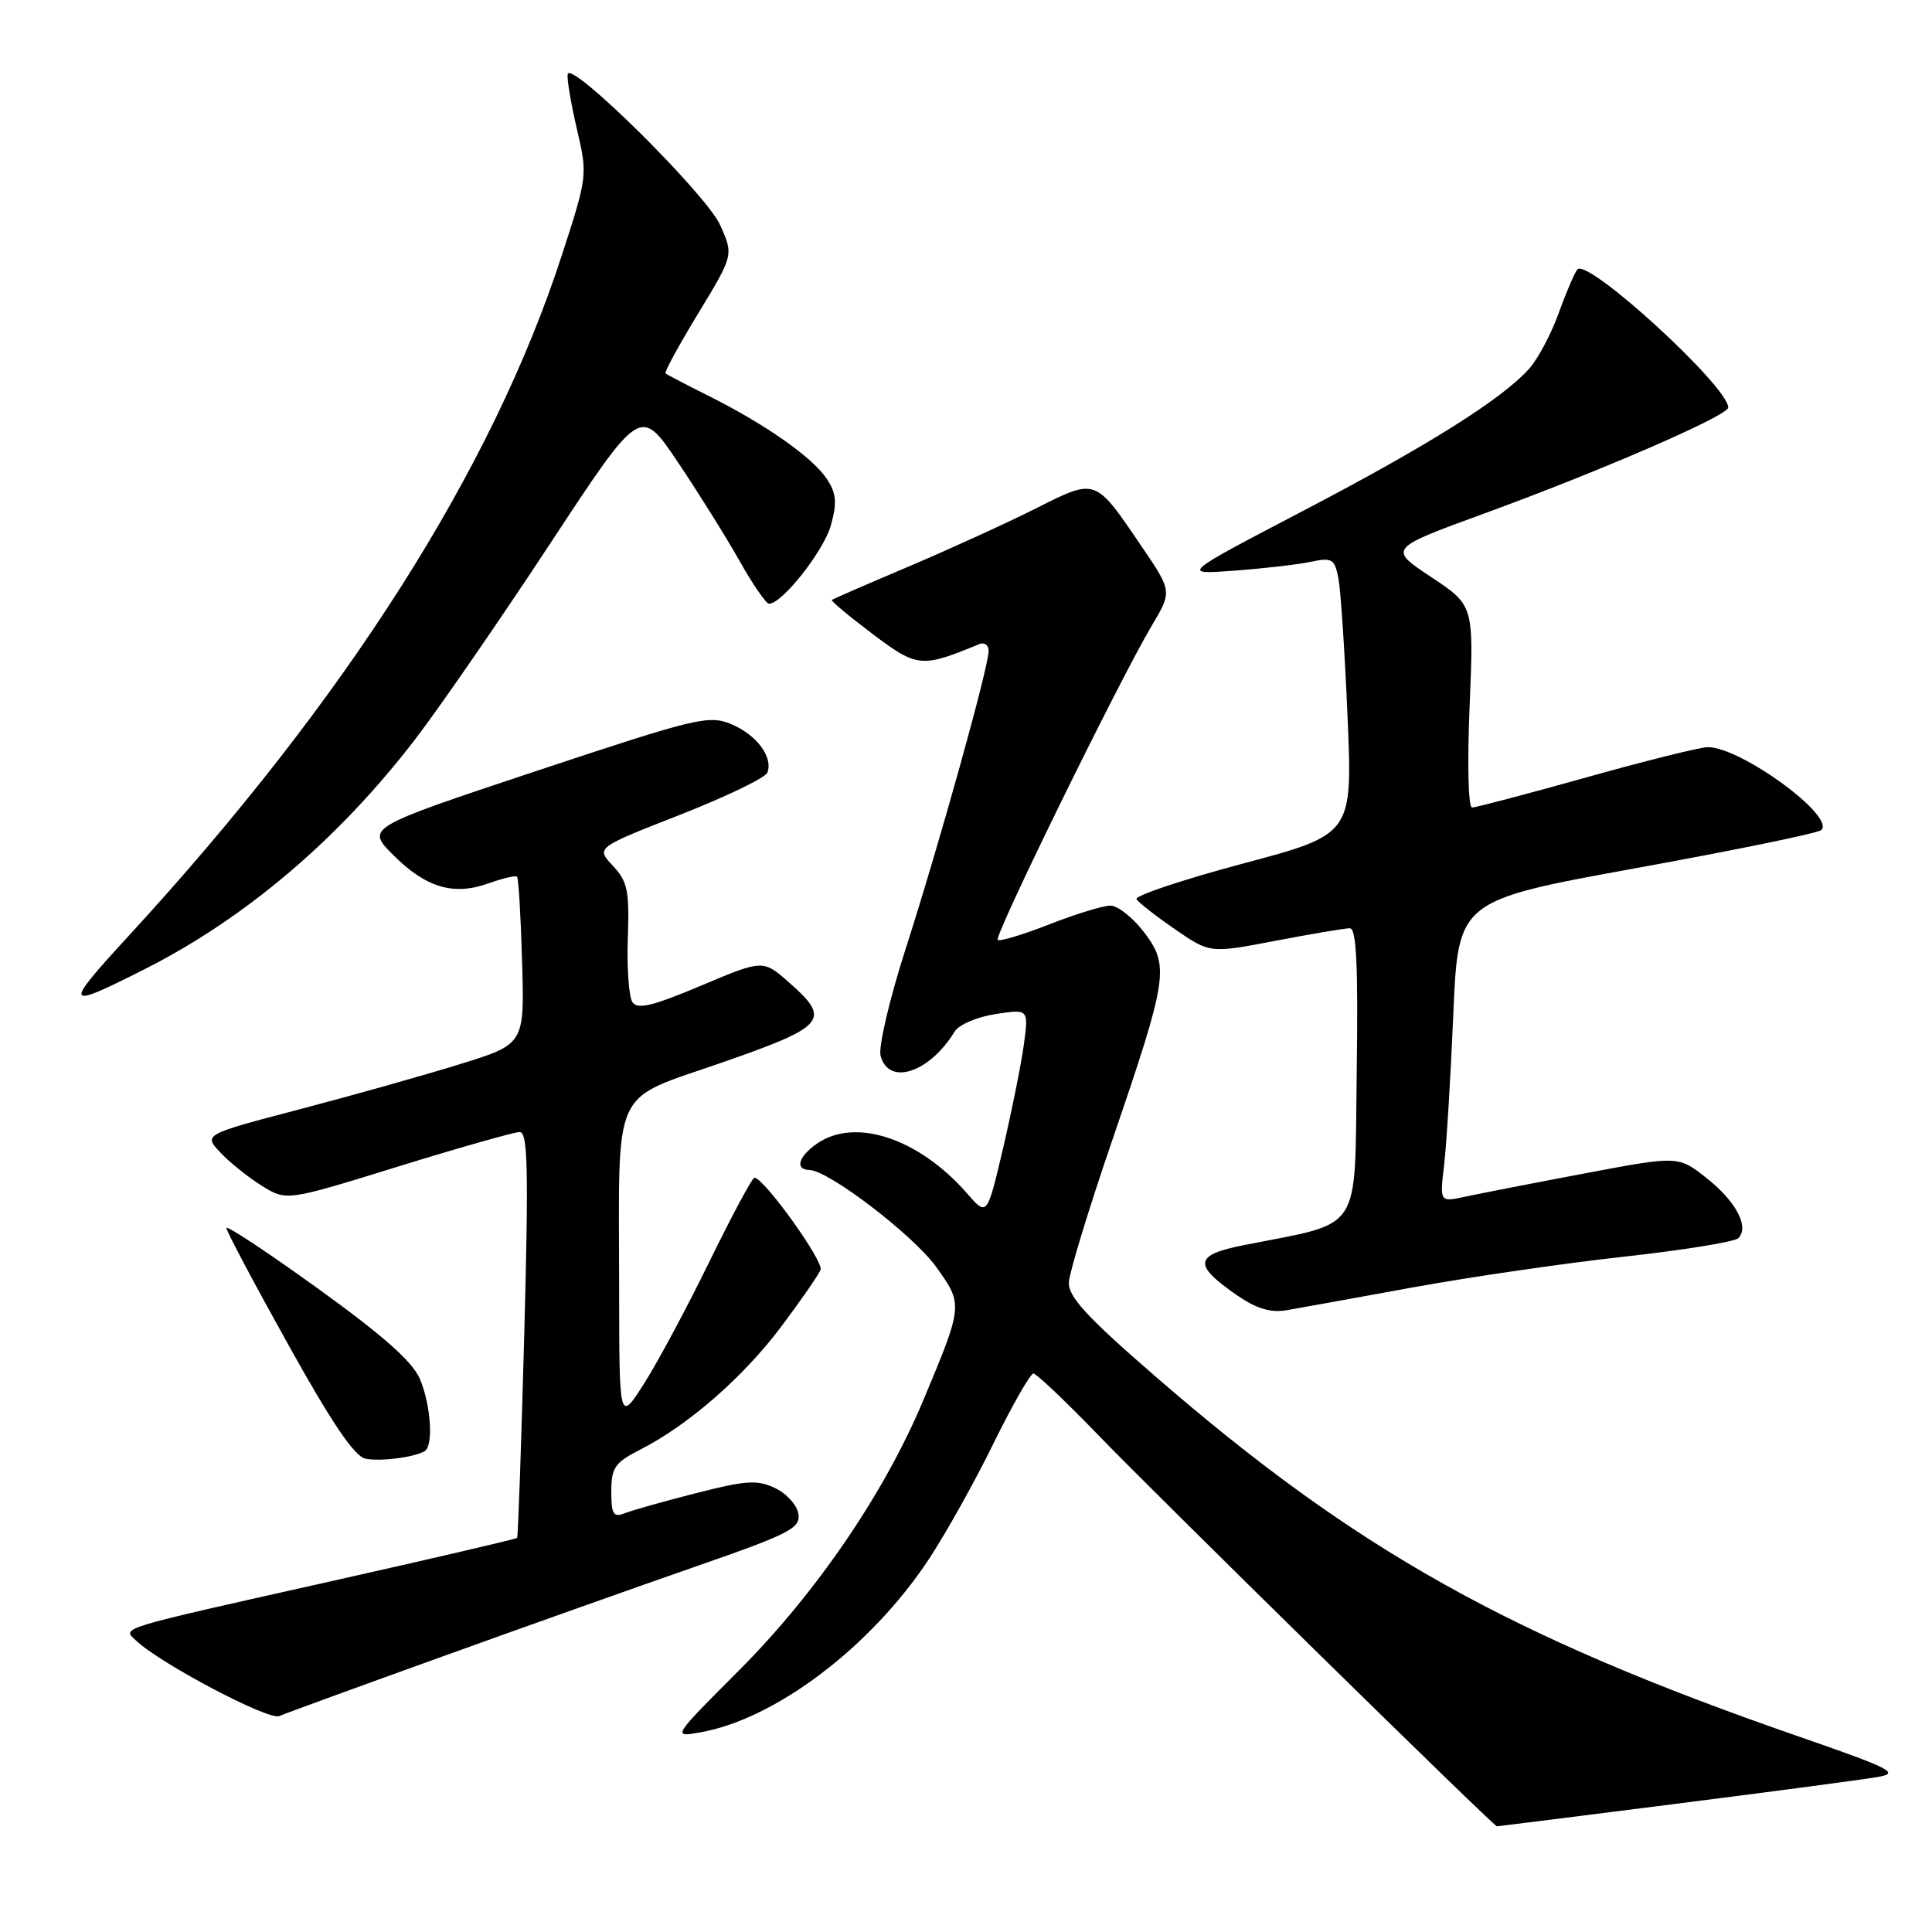 <?xml version="1.0" encoding="UTF-8" standalone="no"?>
<!DOCTYPE svg PUBLIC "-//W3C//DTD SVG 1.1//EN" "http://www.w3.org/Graphics/SVG/1.1/DTD/svg11.dtd" >
<svg xmlns="http://www.w3.org/2000/svg" xmlns:xlink="http://www.w3.org/1999/xlink" version="1.1" viewBox="0 0 256 256">
 <g >
 <path fill="currentColor"
d=" M 222.03 239.02 C 234.94 237.38 247.00 235.78 248.82 235.46 C 251.79 234.94 250.64 234.36 238.32 230.09 C 199.99 216.80 179.61 205.39 153.00 182.30 C 143.95 174.44 141.53 171.80 141.63 169.91 C 141.70 168.58 144.30 160.07 147.41 151.00 C 154.76 129.51 154.99 127.99 151.58 123.51 C 150.10 121.58 148.11 120.00 147.14 120.00 C 146.17 120.00 142.52 121.12 139.02 122.49 C 135.52 123.86 132.45 124.78 132.20 124.54 C 131.70 124.03 148.36 90.05 152.60 82.93 C 155.32 78.36 155.32 78.36 151.26 72.39 C 145.07 63.27 145.27 63.34 137.30 67.35 C 133.52 69.25 125.95 72.71 120.47 75.04 C 114.98 77.36 110.38 79.37 110.22 79.49 C 110.07 79.62 112.49 81.64 115.59 83.98 C 121.54 88.47 122.10 88.52 129.75 85.35 C 130.44 85.07 131.00 85.47 131.00 86.25 C 131.00 88.37 124.46 111.85 120.03 125.64 C 117.88 132.31 116.38 138.72 116.68 139.89 C 117.74 143.93 123.16 142.16 126.50 136.68 C 127.05 135.78 129.48 134.74 131.91 134.37 C 136.31 133.69 136.31 133.69 135.66 138.45 C 135.30 141.07 134.06 147.26 132.90 152.20 C 130.79 161.18 130.79 161.18 128.15 158.14 C 121.74 150.81 113.28 148.01 108.22 151.56 C 105.78 153.27 105.30 154.98 107.25 155.03 C 109.80 155.08 120.99 163.64 124.03 167.85 C 127.63 172.86 127.63 172.91 122.37 185.48 C 117.19 197.85 108.19 211.04 97.90 221.36 C 89.06 230.21 89.06 230.21 92.78 229.55 C 102.76 227.79 115.37 218.24 123.04 206.66 C 125.28 203.27 129.16 196.34 131.65 191.25 C 134.15 186.16 136.53 182.00 136.93 182.00 C 137.33 182.00 141.22 185.69 145.58 190.21 C 153.23 198.13 197.92 242.00 198.35 242.00 C 198.46 242.00 209.12 240.66 222.03 239.02 Z  M 58.50 219.54 C 69.50 215.57 84.71 210.17 92.30 207.53 C 104.56 203.27 106.07 202.50 105.80 200.63 C 105.64 199.47 104.25 197.92 102.73 197.19 C 100.34 196.05 98.88 196.15 92.23 197.85 C 87.98 198.93 83.71 200.14 82.75 200.52 C 81.28 201.10 81.00 200.64 81.00 197.63 C 81.00 194.48 81.47 193.80 84.82 192.09 C 91.20 188.84 98.41 182.55 103.46 175.86 C 106.09 172.36 108.46 168.94 108.73 168.25 C 109.16 167.13 101.30 156.17 99.98 156.05 C 99.69 156.02 97.03 160.98 94.05 167.07 C 91.08 173.16 87.17 180.47 85.35 183.32 C 82.05 188.50 82.05 188.50 82.04 170.50 C 82.01 143.46 80.87 145.95 95.62 140.81 C 109.47 135.99 110.19 135.13 104.55 130.18 C 101.10 127.14 101.10 127.14 92.88 130.61 C 86.47 133.31 84.47 133.79 83.80 132.79 C 83.33 132.08 83.05 128.26 83.19 124.30 C 83.41 118.02 83.16 116.80 81.20 114.71 C 78.96 112.33 78.96 112.33 90.09 107.97 C 96.21 105.57 101.43 103.05 101.68 102.38 C 102.47 100.33 100.25 97.35 96.89 95.95 C 93.90 94.72 92.28 95.11 71.10 102.15 C 48.50 109.67 48.50 109.67 52.09 113.28 C 56.42 117.62 60.11 118.72 64.73 117.05 C 66.61 116.37 68.31 115.98 68.51 116.17 C 68.71 116.37 69.01 121.44 69.18 127.44 C 69.50 138.36 69.50 138.36 60.93 141.01 C 56.22 142.47 46.65 145.17 39.66 147.00 C 26.96 150.33 26.96 150.33 29.21 152.73 C 30.45 154.04 32.93 156.03 34.72 157.14 C 37.98 159.15 37.98 159.15 52.76 154.57 C 60.89 152.06 68.14 150.00 68.86 150.00 C 69.94 150.00 70.05 154.91 69.47 176.75 C 69.07 191.46 68.65 203.62 68.52 203.78 C 68.39 203.93 57.31 206.51 43.89 209.52 C 15.01 215.99 16.18 215.64 18.07 217.42 C 21.31 220.47 35.58 227.99 37.00 227.39 C 37.82 227.03 47.50 223.50 58.50 219.54 Z  M 56.25 192.30 C 57.46 191.63 57.11 186.21 55.64 182.72 C 54.68 180.44 50.75 176.95 42.14 170.75 C 35.46 165.93 30.00 162.32 30.00 162.72 C 30.00 163.12 33.69 170.08 38.20 178.18 C 44.01 188.63 47.00 193.02 48.45 193.29 C 50.47 193.67 54.79 193.12 56.25 192.30 Z  M 187.19 170.59 C 194.72 169.22 207.31 167.38 215.17 166.52 C 223.03 165.65 229.85 164.55 230.33 164.07 C 231.82 162.58 230.05 159.20 226.14 156.11 C 222.39 153.14 222.39 153.14 209.94 155.49 C 203.10 156.78 195.99 158.17 194.14 158.57 C 190.77 159.30 190.77 159.30 191.35 154.40 C 191.67 151.70 192.22 142.71 192.57 134.41 C 193.21 119.32 193.21 119.32 216.86 115.02 C 229.86 112.66 240.87 110.40 241.31 110.00 C 243.30 108.22 230.70 99.00 226.29 99.00 C 225.31 99.00 218.08 100.80 210.23 103.00 C 202.38 105.20 195.55 107.00 195.06 107.00 C 194.55 107.00 194.41 101.23 194.73 93.61 C 195.29 80.21 195.29 80.21 189.62 76.45 C 183.95 72.69 183.95 72.69 196.73 68.02 C 212.24 62.35 229.00 55.07 229.00 54.00 C 229.00 51.21 210.35 34.13 209.01 35.70 C 208.64 36.14 207.52 38.75 206.53 41.50 C 205.54 44.25 203.78 47.56 202.62 48.86 C 199.00 52.90 189.13 59.10 172.50 67.78 C 156.50 76.14 156.50 76.14 163.50 75.62 C 167.35 75.34 171.92 74.81 173.65 74.45 C 176.52 73.85 176.84 74.04 177.35 76.65 C 177.65 78.22 178.20 86.49 178.56 95.03 C 179.22 110.56 179.22 110.56 164.65 114.44 C 156.64 116.58 150.31 118.70 150.59 119.15 C 150.87 119.60 153.18 121.40 155.72 123.15 C 160.33 126.32 160.33 126.32 169.00 124.66 C 173.77 123.75 178.21 123.00 178.86 123.00 C 179.74 123.00 179.97 127.92 179.77 142.22 C 179.47 163.73 180.71 161.84 164.80 164.99 C 158.23 166.29 158.05 167.57 163.88 171.61 C 166.49 173.41 168.34 173.97 170.50 173.61 C 172.15 173.32 179.66 171.97 187.19 170.59 Z  M 19.19 128.41 C 32.61 121.62 44.98 111.08 55.14 97.79 C 58.38 93.55 66.39 81.93 72.94 71.97 C 84.85 53.86 84.85 53.86 89.78 61.18 C 92.49 65.21 96.17 71.09 97.95 74.25 C 99.73 77.41 101.51 80.00 101.90 80.00 C 103.64 80.00 109.17 72.98 110.10 69.59 C 110.93 66.61 110.82 65.37 109.58 63.49 C 107.72 60.65 101.52 56.28 94.00 52.51 C 90.97 51.00 88.36 49.63 88.18 49.48 C 88.00 49.32 89.96 45.73 92.54 41.49 C 97.21 33.79 97.21 33.79 95.41 29.80 C 93.59 25.75 75.79 8.12 75.23 9.80 C 75.08 10.27 75.61 13.50 76.41 16.96 C 77.87 23.22 77.87 23.29 74.43 33.87 C 65.19 62.27 45.85 92.67 17.12 123.93 C 8.30 133.53 8.44 133.84 19.19 128.41 Z "/>
</g>
</svg>